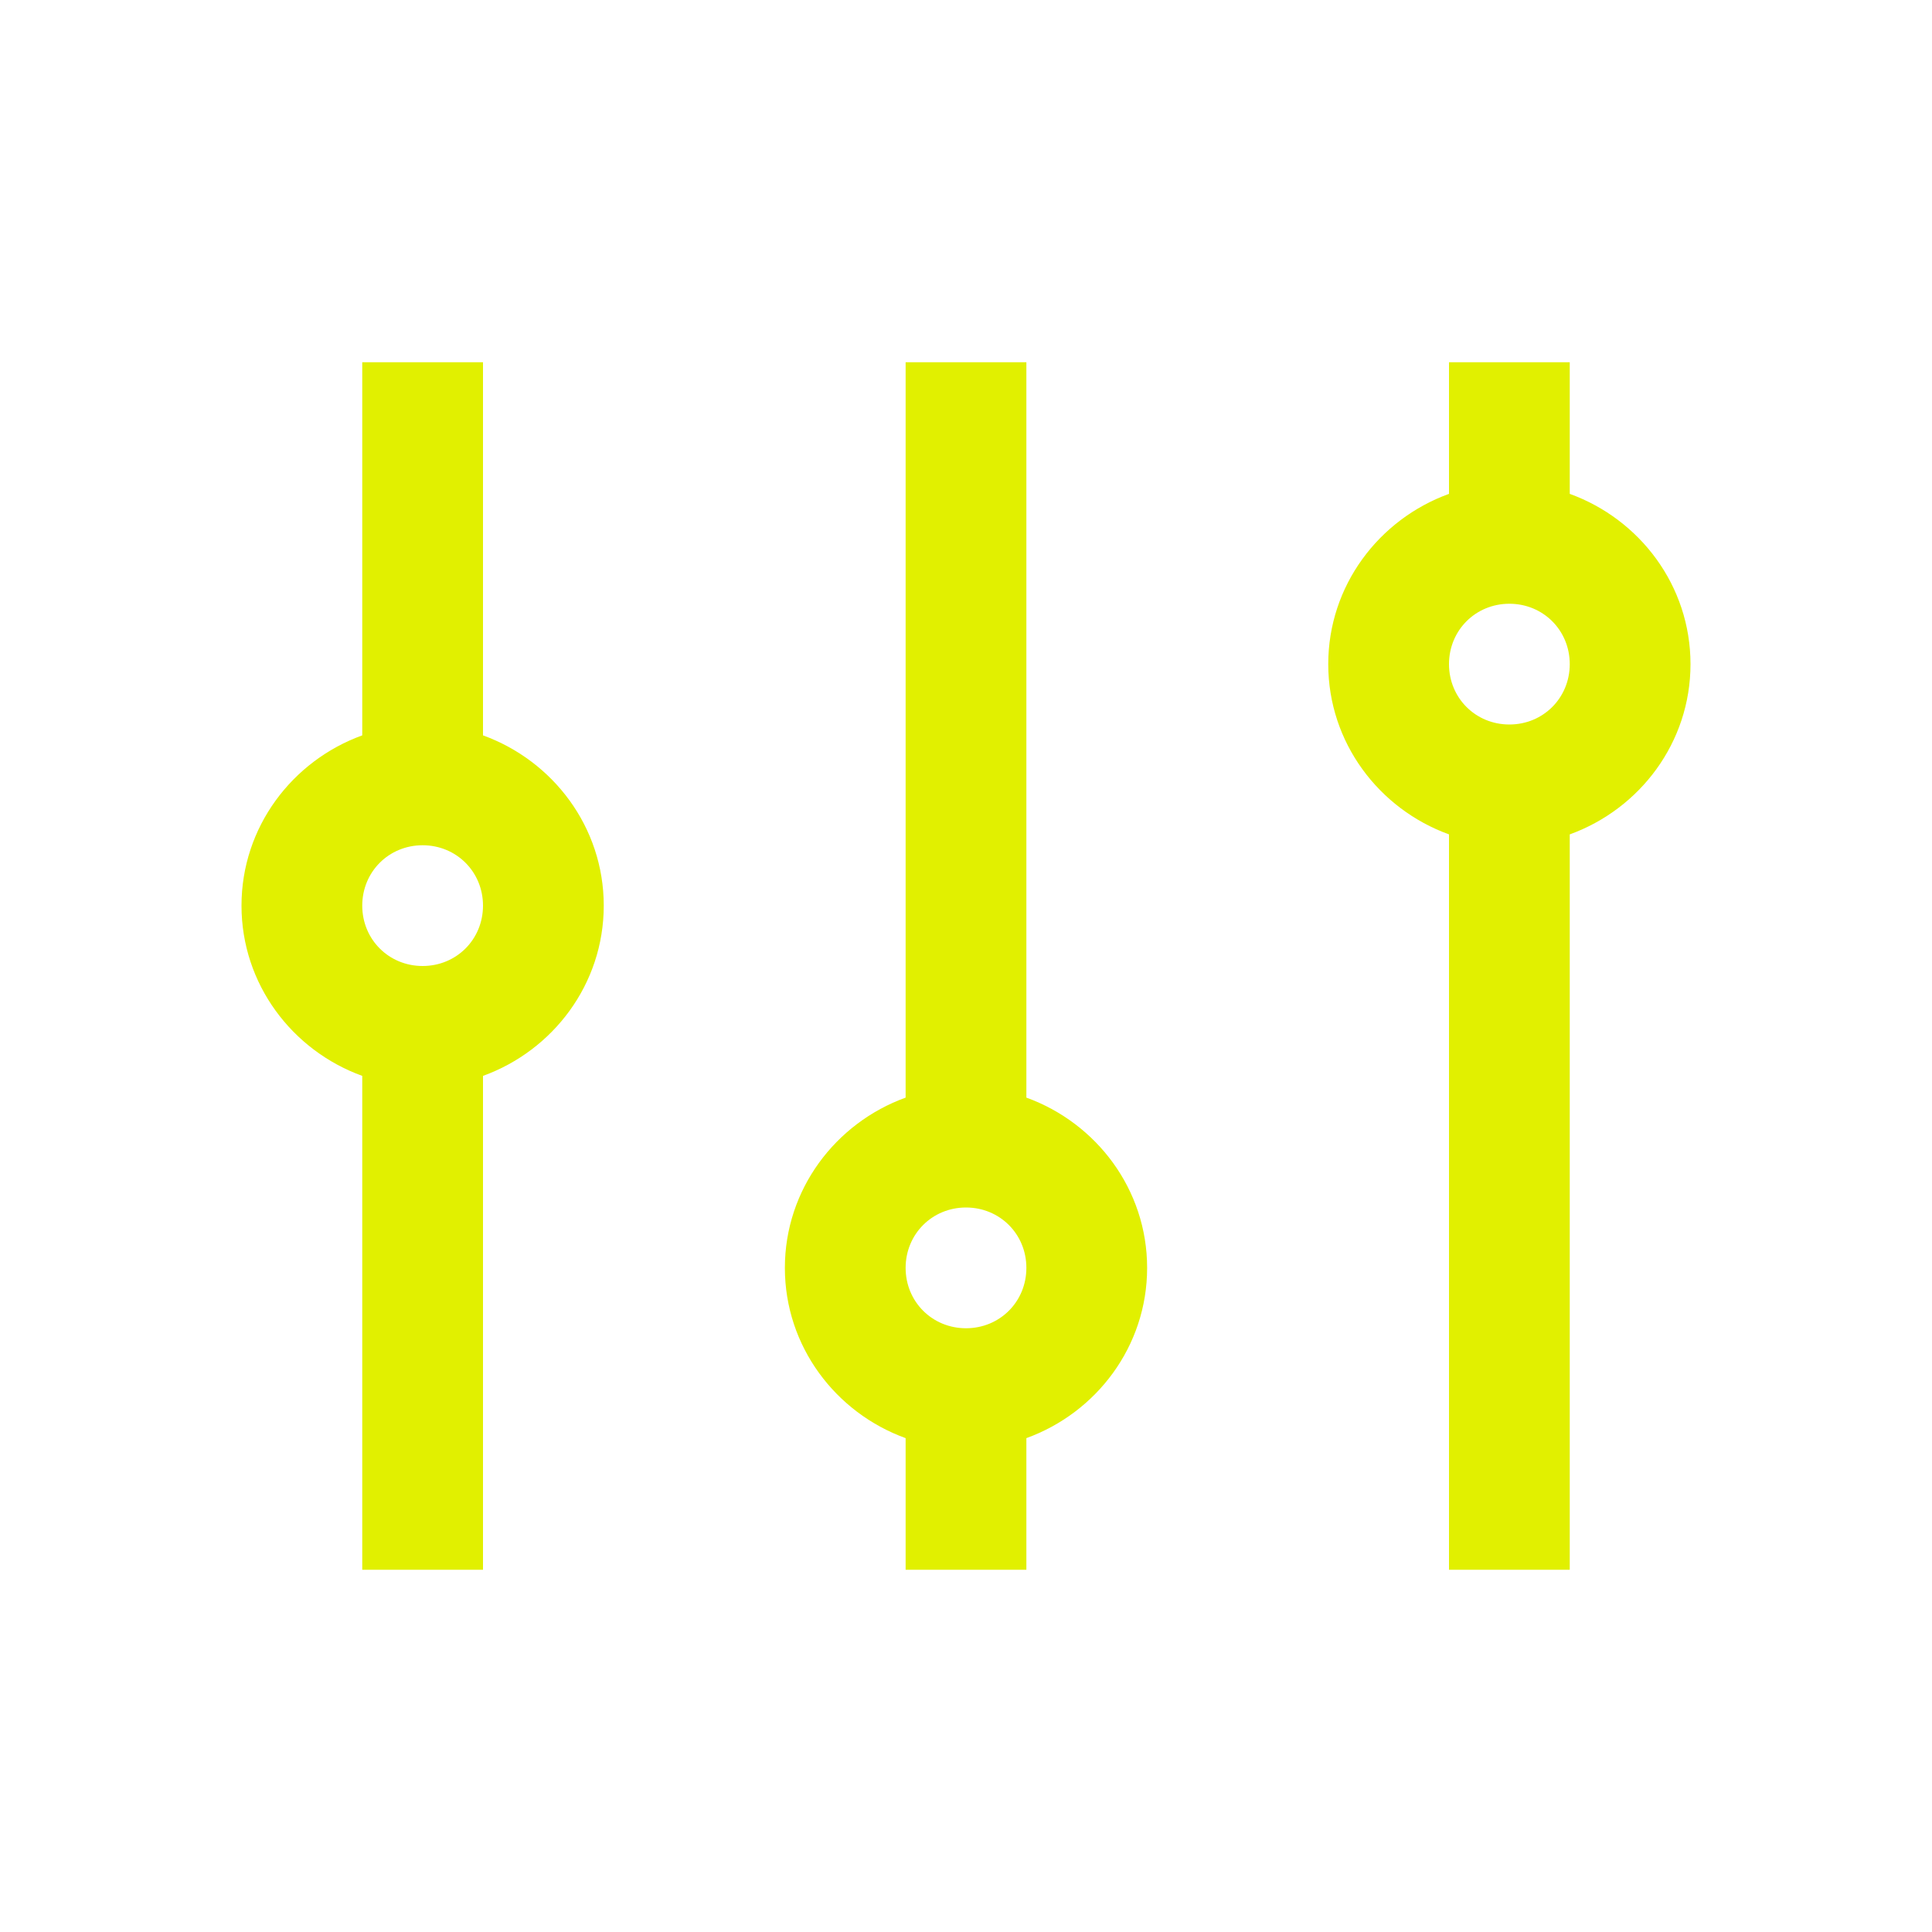 <svg xmlns="http://www.w3.org/2000/svg" xmlns:xlink="http://www.w3.org/1999/xlink" width="16" height="16" viewBox="0 0 16 16"><path fill="#e1f000" d="M4 6.09V3H3v3.09c-.58.21-1 .76-1 1.41s.42 1.2 1 1.41V13h1V8.91c.58-.21 1-.76 1-1.41s-.42-1.2-1-1.41M3.5 8c-.28 0-.5-.22-.5-.5s.22-.5.5-.5.5.22.5.5-.22.5-.5.5m5 1.09V3h-1v6.09c-.58.21-1 .76-1 1.41s.42 1.2 1 1.41V13h1v-1.09c.58-.21 1-.76 1-1.41s-.42-1.2-1-1.41M8 11c-.28 0-.5-.22-.5-.5s.22-.5.5-.5.5.22.5.5-.22.5-.5.5m6-5.5c0-.65-.42-1.2-1-1.41V3h-1v1.09c-.58.21-1 .76-1 1.41s.42 1.2 1 1.41V13h1V6.91c.58-.21 1-.76 1-1.41m-1.5.5c-.28 0-.5-.22-.5-.5s.22-.5.5-.5.5.22.5.5-.22.5-.5.5"/></svg>